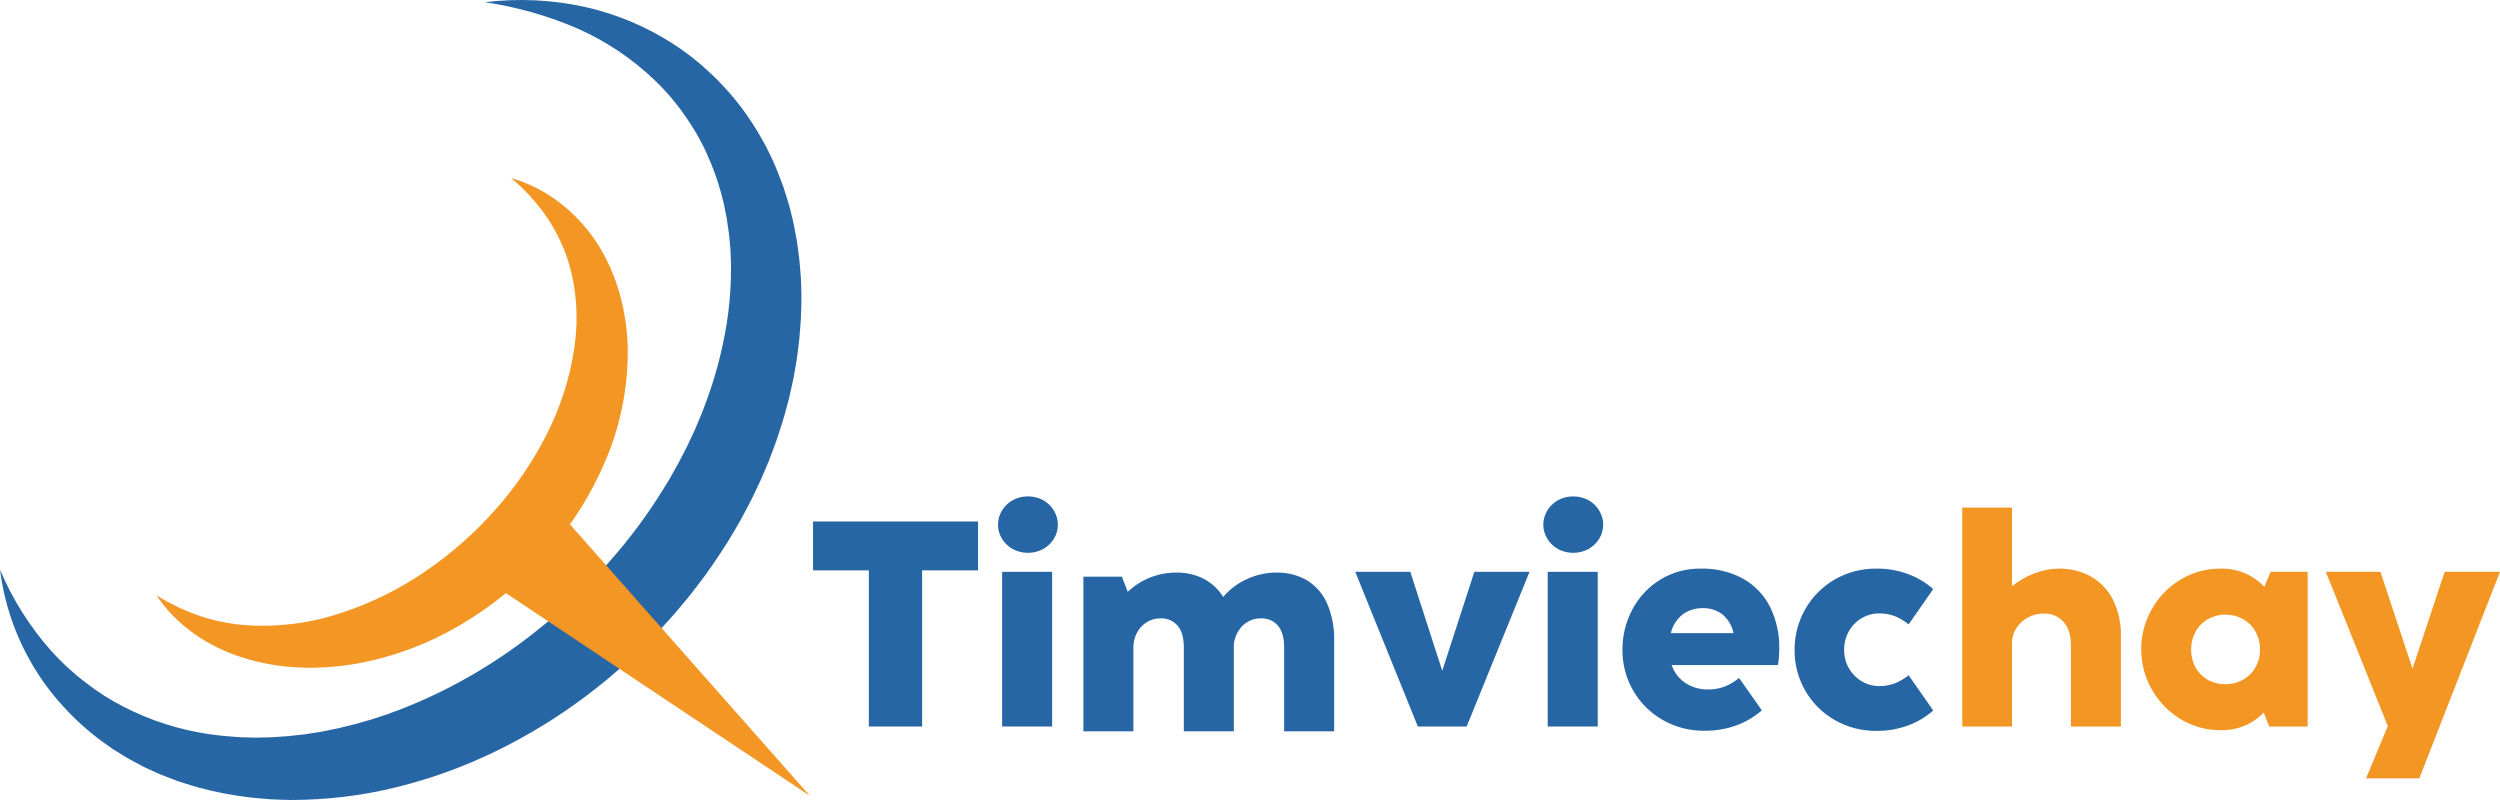 <svg width="150" height="48" viewBox="0 0 150 48" fill="none" xmlns="http://www.w3.org/2000/svg">
<g id="Group 1000007304">
<path id="Vector" d="M29.095 0.133C31.11 -0.115 33.153 -0.016 35.133 0.425C37.185 0.891 39.126 1.746 40.848 2.942C41.063 3.098 41.283 3.249 41.491 3.415L42.111 3.92L42.7 4.462C42.902 4.64 43.085 4.834 43.269 5.029C44.017 5.807 44.681 6.659 45.251 7.571C45.833 8.482 46.323 9.447 46.714 10.453L47.001 11.209L47.244 11.979C47.33 12.235 47.397 12.495 47.459 12.756C47.52 13.018 47.594 13.278 47.642 13.542L47.789 14.333C47.842 14.597 47.864 14.863 47.903 15.128C47.984 15.66 48.012 16.192 48.056 16.726C48.072 16.993 48.074 17.259 48.079 17.526L48.086 17.927C48.088 18.06 48.08 18.193 48.078 18.326L48.053 19.125C48.037 19.39 48.013 19.655 47.993 19.92L47.961 20.318C47.949 20.45 47.93 20.581 47.914 20.713L47.815 21.503C47.775 21.766 47.728 22.026 47.682 22.287C47.635 22.548 47.591 22.81 47.529 23.067L47.354 23.842C47.296 24.1 47.219 24.353 47.152 24.609C47.02 25.122 46.852 25.622 46.689 26.124C46.612 26.377 46.517 26.623 46.426 26.871L46.148 27.612L45.84 28.34C45.737 28.583 45.636 28.827 45.52 29.063C45.296 29.539 45.076 30.019 44.822 30.48L44.451 31.177L44.055 31.859C43.527 32.77 42.935 33.641 42.327 34.498C42.014 34.92 41.693 35.337 41.369 35.75L40.866 36.356C40.697 36.558 40.532 36.763 40.354 36.956L39.825 37.54C39.737 37.636 39.65 37.735 39.56 37.83L39.284 38.112C38.917 38.486 38.554 38.866 38.166 39.221L37.591 39.759C37.396 39.935 37.194 40.105 36.996 40.278C36.797 40.449 36.601 40.624 36.398 40.791L35.781 41.284C34.126 42.595 32.347 43.743 30.466 44.713C29.993 44.951 29.524 45.194 29.037 45.406C28.795 45.515 28.555 45.625 28.311 45.729L27.572 46.026L27.203 46.174C27.079 46.222 26.953 46.264 26.828 46.309L26.076 46.573C25.825 46.661 25.567 46.73 25.314 46.81C25.058 46.884 24.807 46.969 24.548 47.033C22.488 47.607 20.365 47.927 18.226 47.986L17.422 48L16.617 47.974C16.483 47.968 16.349 47.966 16.215 47.956L15.814 47.922C15.546 47.897 15.279 47.881 15.012 47.848C13.943 47.724 12.886 47.519 11.849 47.235C11.589 47.165 11.334 47.076 11.078 46.998L10.694 46.876L10.317 46.734C10.066 46.636 9.814 46.546 9.567 46.443L8.835 46.109C8.589 46.003 8.357 45.865 8.12 45.742C7.885 45.614 7.647 45.494 7.423 45.348L6.744 44.927C6.525 44.775 6.309 44.62 6.094 44.464C5.245 43.837 4.462 43.127 3.759 42.344C3.059 41.578 2.444 40.742 1.924 39.848C0.903 38.107 0.25 36.181 0.003 34.186C0.751 35.957 1.785 37.597 3.064 39.044C3.685 39.738 4.372 40.371 5.115 40.936C5.836 41.5 6.61 41.994 7.427 42.412C9.034 43.237 10.77 43.792 12.563 44.052C13.011 44.107 13.455 44.169 13.905 44.195C14.352 44.242 14.805 44.242 15.253 44.257C15.478 44.26 15.705 44.248 15.93 44.245L16.267 44.237C16.379 44.234 16.492 44.222 16.605 44.215L17.279 44.169L17.952 44.095L18.288 44.059L18.623 44.006L19.292 43.901L19.957 43.765L20.289 43.697C20.399 43.672 20.509 43.643 20.619 43.615L21.278 43.455C21.497 43.398 21.714 43.331 21.932 43.27C22.369 43.155 22.797 42.998 23.227 42.859C24.94 42.25 26.593 41.49 28.168 40.587C29.747 39.683 31.245 38.645 32.643 37.486L33.168 37.052C33.342 36.905 33.508 36.75 33.679 36.599C33.847 36.447 34.02 36.299 34.186 36.144L34.676 35.67C35.011 35.362 35.322 35.031 35.639 34.706C35.963 34.386 36.252 34.036 36.56 33.703C37.762 32.349 38.843 30.895 39.792 29.358L40.147 28.783L40.477 28.196C40.705 27.807 40.902 27.405 41.11 27.007C41.218 26.809 41.31 26.605 41.404 26.402L41.689 25.793L41.949 25.175C42.035 24.969 42.127 24.764 42.201 24.553C42.849 22.895 43.319 21.174 43.602 19.419C43.739 18.548 43.822 17.67 43.851 16.789C43.853 16.351 43.874 15.909 43.846 15.473C43.834 15.255 43.838 15.033 43.813 14.817L43.752 14.163C43.734 13.945 43.691 13.732 43.663 13.515L43.617 13.19C43.603 13.081 43.577 12.976 43.557 12.868L43.431 12.225L43.268 11.591C43.039 10.748 42.737 9.925 42.367 9.132L42.23 8.832L42.075 8.542C41.969 8.35 41.874 8.15 41.758 7.962L41.409 7.4C41.295 7.209 41.158 7.036 41.033 6.851C40.91 6.666 40.777 6.487 40.636 6.315L40.214 5.792L39.76 5.293C39.606 5.129 39.441 4.976 39.283 4.813C37.944 3.53 36.391 2.487 34.691 1.728C32.906 0.954 31.024 0.418 29.095 0.133Z" fill="#2766A5"/>
<path id="Vector_2" d="M30.668 10.686C32.706 11.247 34.559 12.672 35.802 14.554C37.035 16.448 37.636 18.742 37.666 20.998C37.68 23.257 37.234 25.495 36.353 27.581C35.489 29.649 34.284 31.561 32.787 33.242C31.306 34.922 29.561 36.358 27.621 37.496C25.678 38.647 23.539 39.439 21.309 39.834C20.752 39.93 20.189 39.996 19.624 40.03C19.343 40.055 19.058 40.054 18.776 40.065C18.494 40.073 18.209 40.056 17.928 40.05C16.799 39.999 15.681 39.804 14.602 39.469C12.46 38.81 10.537 37.476 9.394 35.72C10.253 36.261 11.177 36.694 12.146 37.008C13.068 37.3 14.025 37.475 14.993 37.527C16.878 37.624 18.765 37.361 20.55 36.751C22.323 36.159 24.003 35.324 25.54 34.269C27.08 33.217 28.482 31.981 29.713 30.589C30.945 29.209 31.988 27.676 32.817 26.03C33.644 24.398 34.201 22.645 34.465 20.838C34.484 20.726 34.496 20.613 34.506 20.501L34.543 20.162C34.565 19.936 34.571 19.71 34.588 19.482C34.588 19.257 34.595 19.029 34.589 18.802C34.572 18.578 34.584 18.346 34.557 18.122C34.489 17.207 34.306 16.303 34.014 15.432C33.702 14.535 33.267 13.684 32.721 12.903C32.138 12.079 31.448 11.333 30.668 10.686Z" fill="#F39623"/>
<path id="Vector_3" d="M32.62 29.678L48.59 47.748L28.456 34.321L32.62 29.678Z" fill="#F39623"/>
<path id="Vector_4" d="M48.784 34.222H52.131V43.591H55.326V34.222H58.682V31.289H48.784V34.222Z" fill="#2766A5"/>
<path id="Vector_5" d="M63.128 34.309H60.128V43.59H63.128V34.309Z" fill="#2766A5"/>
<path id="Vector_6" d="M62.612 30.023C62.326 29.865 62.004 29.782 61.676 29.782C61.348 29.782 61.025 29.865 60.739 30.023C60.474 30.176 60.256 30.395 60.104 30.658C59.957 30.908 59.879 31.192 59.878 31.481C59.878 31.769 59.957 32.051 60.104 32.3C60.257 32.561 60.475 32.778 60.739 32.93C61.025 33.088 61.348 33.171 61.676 33.171C62.004 33.171 62.326 33.088 62.612 32.93C62.875 32.779 63.093 32.563 63.247 32.304C63.395 32.055 63.474 31.77 63.473 31.481C63.472 31.192 63.394 30.908 63.247 30.658C63.096 30.395 62.877 30.176 62.612 30.023Z" fill="#2766A5"/>
<path id="Vector_7" d="M78.411 34.814C77.858 34.498 77.226 34.339 76.587 34.354C75.975 34.353 75.37 34.486 74.816 34.743C74.266 34.992 73.779 35.358 73.391 35.816C73.108 35.355 72.703 34.978 72.22 34.726C71.709 34.471 71.142 34.343 70.569 34.354C69.486 34.354 68.445 34.768 67.666 35.51L67.311 34.599H65.003V43.88H68.003V38.837C68.001 38.54 68.072 38.248 68.207 37.983C68.339 37.723 68.538 37.502 68.784 37.344C69.032 37.184 69.323 37.1 69.619 37.103C69.817 37.092 70.015 37.126 70.197 37.203C70.378 37.281 70.539 37.4 70.666 37.55C70.909 37.847 71.03 38.279 71.03 38.846V43.88H74.031V38.653C74.059 38.381 74.147 38.118 74.288 37.883C74.424 37.649 74.618 37.453 74.852 37.313C75.088 37.172 75.361 37.1 75.637 37.103C75.835 37.092 76.033 37.126 76.215 37.203C76.397 37.281 76.558 37.4 76.685 37.55C76.927 37.847 77.049 38.279 77.049 38.846V43.88H80.049V38.443C80.072 37.671 79.925 36.903 79.619 36.193C79.369 35.622 78.947 35.141 78.411 34.814Z" fill="#2766A5"/>
<path id="Vector_8" d="M86.535 40.246L84.618 34.309H81.315L85.07 43.59H88L91.772 34.309H88.461L86.535 40.246Z" fill="#2766A5"/>
<path id="Vector_9" d="M95.331 30.023C95.045 29.865 94.722 29.782 94.394 29.782C94.066 29.782 93.744 29.865 93.458 30.023C93.193 30.176 92.974 30.395 92.823 30.658C92.676 30.908 92.598 31.192 92.597 31.481C92.597 31.769 92.675 32.051 92.823 32.3C92.975 32.561 93.194 32.778 93.458 32.93C93.744 33.088 94.066 33.171 94.394 33.171C94.722 33.171 95.045 33.088 95.331 32.93C95.594 32.779 95.812 32.563 95.966 32.304C96.114 32.055 96.192 31.77 96.192 31.481C96.191 31.192 96.113 30.908 95.966 30.658C95.814 30.395 95.595 30.176 95.331 30.023Z" fill="#2766A5"/>
<path id="Vector_10" d="M95.863 34.309H92.862V43.59H95.863V34.309Z" fill="#2766A5"/>
<path id="Vector_11" d="M104.59 34.725C103.811 34.302 102.932 34.092 102.043 34.117C101.19 34.104 100.35 34.332 99.624 34.773C98.915 35.207 98.337 35.821 97.951 36.551C97.546 37.306 97.339 38.148 97.347 39.002C97.341 39.849 97.56 40.682 97.982 41.419C98.398 42.154 99.007 42.764 99.744 43.188C100.514 43.63 101.391 43.858 102.282 43.845C102.929 43.851 103.571 43.743 104.178 43.525C104.741 43.32 105.26 43.013 105.709 42.619L104.342 40.675C104.093 40.89 103.809 41.063 103.503 41.187C103.176 41.312 102.828 41.373 102.478 41.367C102.001 41.376 101.532 41.243 101.133 40.986C100.741 40.727 100.449 40.346 100.303 39.904H106.677C106.729 39.577 106.756 39.246 106.756 38.915C106.774 38.052 106.585 37.197 106.206 36.419C105.851 35.708 105.288 35.118 104.59 34.725ZM100.25 37.987C100.35 37.55 100.595 37.158 100.947 36.875C101.297 36.613 101.728 36.477 102.167 36.489C102.595 36.475 103.015 36.61 103.352 36.87C103.691 37.161 103.923 37.553 104.014 37.987L100.25 37.987Z" fill="#2766A5"/>
<path id="Vector_12" d="M111.701 37.089C112.018 36.901 112.382 36.803 112.753 36.805C113.076 36.799 113.397 36.855 113.698 36.971C113.994 37.095 114.271 37.26 114.519 37.462L115.993 35.342C115.552 34.954 115.041 34.65 114.488 34.445C113.885 34.222 113.246 34.11 112.602 34.117C111.715 34.104 110.841 34.331 110.076 34.773C109.339 35.2 108.73 35.814 108.314 36.551C107.888 37.299 107.667 38.144 107.675 39.003C107.668 39.852 107.887 40.688 108.31 41.428C108.726 42.163 109.335 42.773 110.072 43.197C110.842 43.639 111.719 43.866 112.61 43.853C113.251 43.858 113.888 43.747 114.488 43.525C115.043 43.323 115.553 43.018 115.993 42.627L114.519 40.517C114.269 40.714 113.993 40.877 113.698 40.999C113.397 41.114 113.076 41.171 112.753 41.165C112.385 41.167 112.024 41.068 111.71 40.881C111.388 40.692 111.121 40.423 110.937 40.102C110.744 39.767 110.644 39.388 110.649 39.003C110.642 38.608 110.74 38.219 110.933 37.873C111.114 37.549 111.379 37.279 111.701 37.089Z" fill="#2766A5"/>
<path id="Vector_13" d="M125.469 34.598C124.876 34.27 124.205 34.103 123.525 34.117C123.022 34.123 122.524 34.221 122.056 34.406C121.569 34.584 121.116 34.845 120.72 35.176V30.456H117.737V43.591H120.72V38.547C120.721 38.246 120.809 37.952 120.973 37.698C121.143 37.428 121.382 37.206 121.665 37.054C121.96 36.893 122.292 36.81 122.628 36.813C122.85 36.805 123.071 36.844 123.275 36.93C123.479 37.016 123.662 37.145 123.809 37.308C124.105 37.638 124.253 38.098 124.253 38.687V43.591H127.253V38.153C127.272 37.407 127.11 36.667 126.783 35.995C126.494 35.411 126.037 34.926 125.469 34.598Z" fill="#F39623"/>
<path id="Vector_14" d="M135.859 35.211C135.525 34.855 135.118 34.572 134.665 34.383C134.212 34.195 133.723 34.104 133.231 34.117C132.393 34.112 131.569 34.336 130.852 34.765C130.129 35.192 129.532 35.799 129.121 36.525C128.483 37.636 128.307 38.948 128.629 40.184C128.951 41.421 129.746 42.487 130.848 43.157C131.565 43.59 132.391 43.816 133.231 43.81C133.715 43.825 134.196 43.738 134.643 43.556C135.09 43.373 135.492 43.099 135.823 42.75L136.152 43.591H138.46V34.309H136.24L135.859 35.211ZM135.326 40.045C135.149 40.354 134.889 40.61 134.576 40.785C134.252 40.965 133.886 41.057 133.515 41.052C133.147 41.057 132.783 40.965 132.463 40.785C132.155 40.609 131.902 40.353 131.731 40.045C131.555 39.714 131.464 39.345 131.465 38.972C131.465 38.598 131.558 38.23 131.735 37.9C131.908 37.586 132.164 37.326 132.477 37.147C132.799 36.968 133.162 36.875 133.531 36.875C133.9 36.875 134.263 36.968 134.585 37.147C134.899 37.325 135.157 37.586 135.331 37.9C135.513 38.23 135.606 38.6 135.601 38.977C135.607 39.35 135.512 39.719 135.326 40.045Z" fill="#F39623"/>
<path id="Vector_15" d="M146.678 34.309L144.752 40.123L142.825 34.309H139.55L143.269 43.564L141.964 46.699H145.16L149.998 34.309H146.678Z" fill="#F39623"/>
</g>
</svg>
